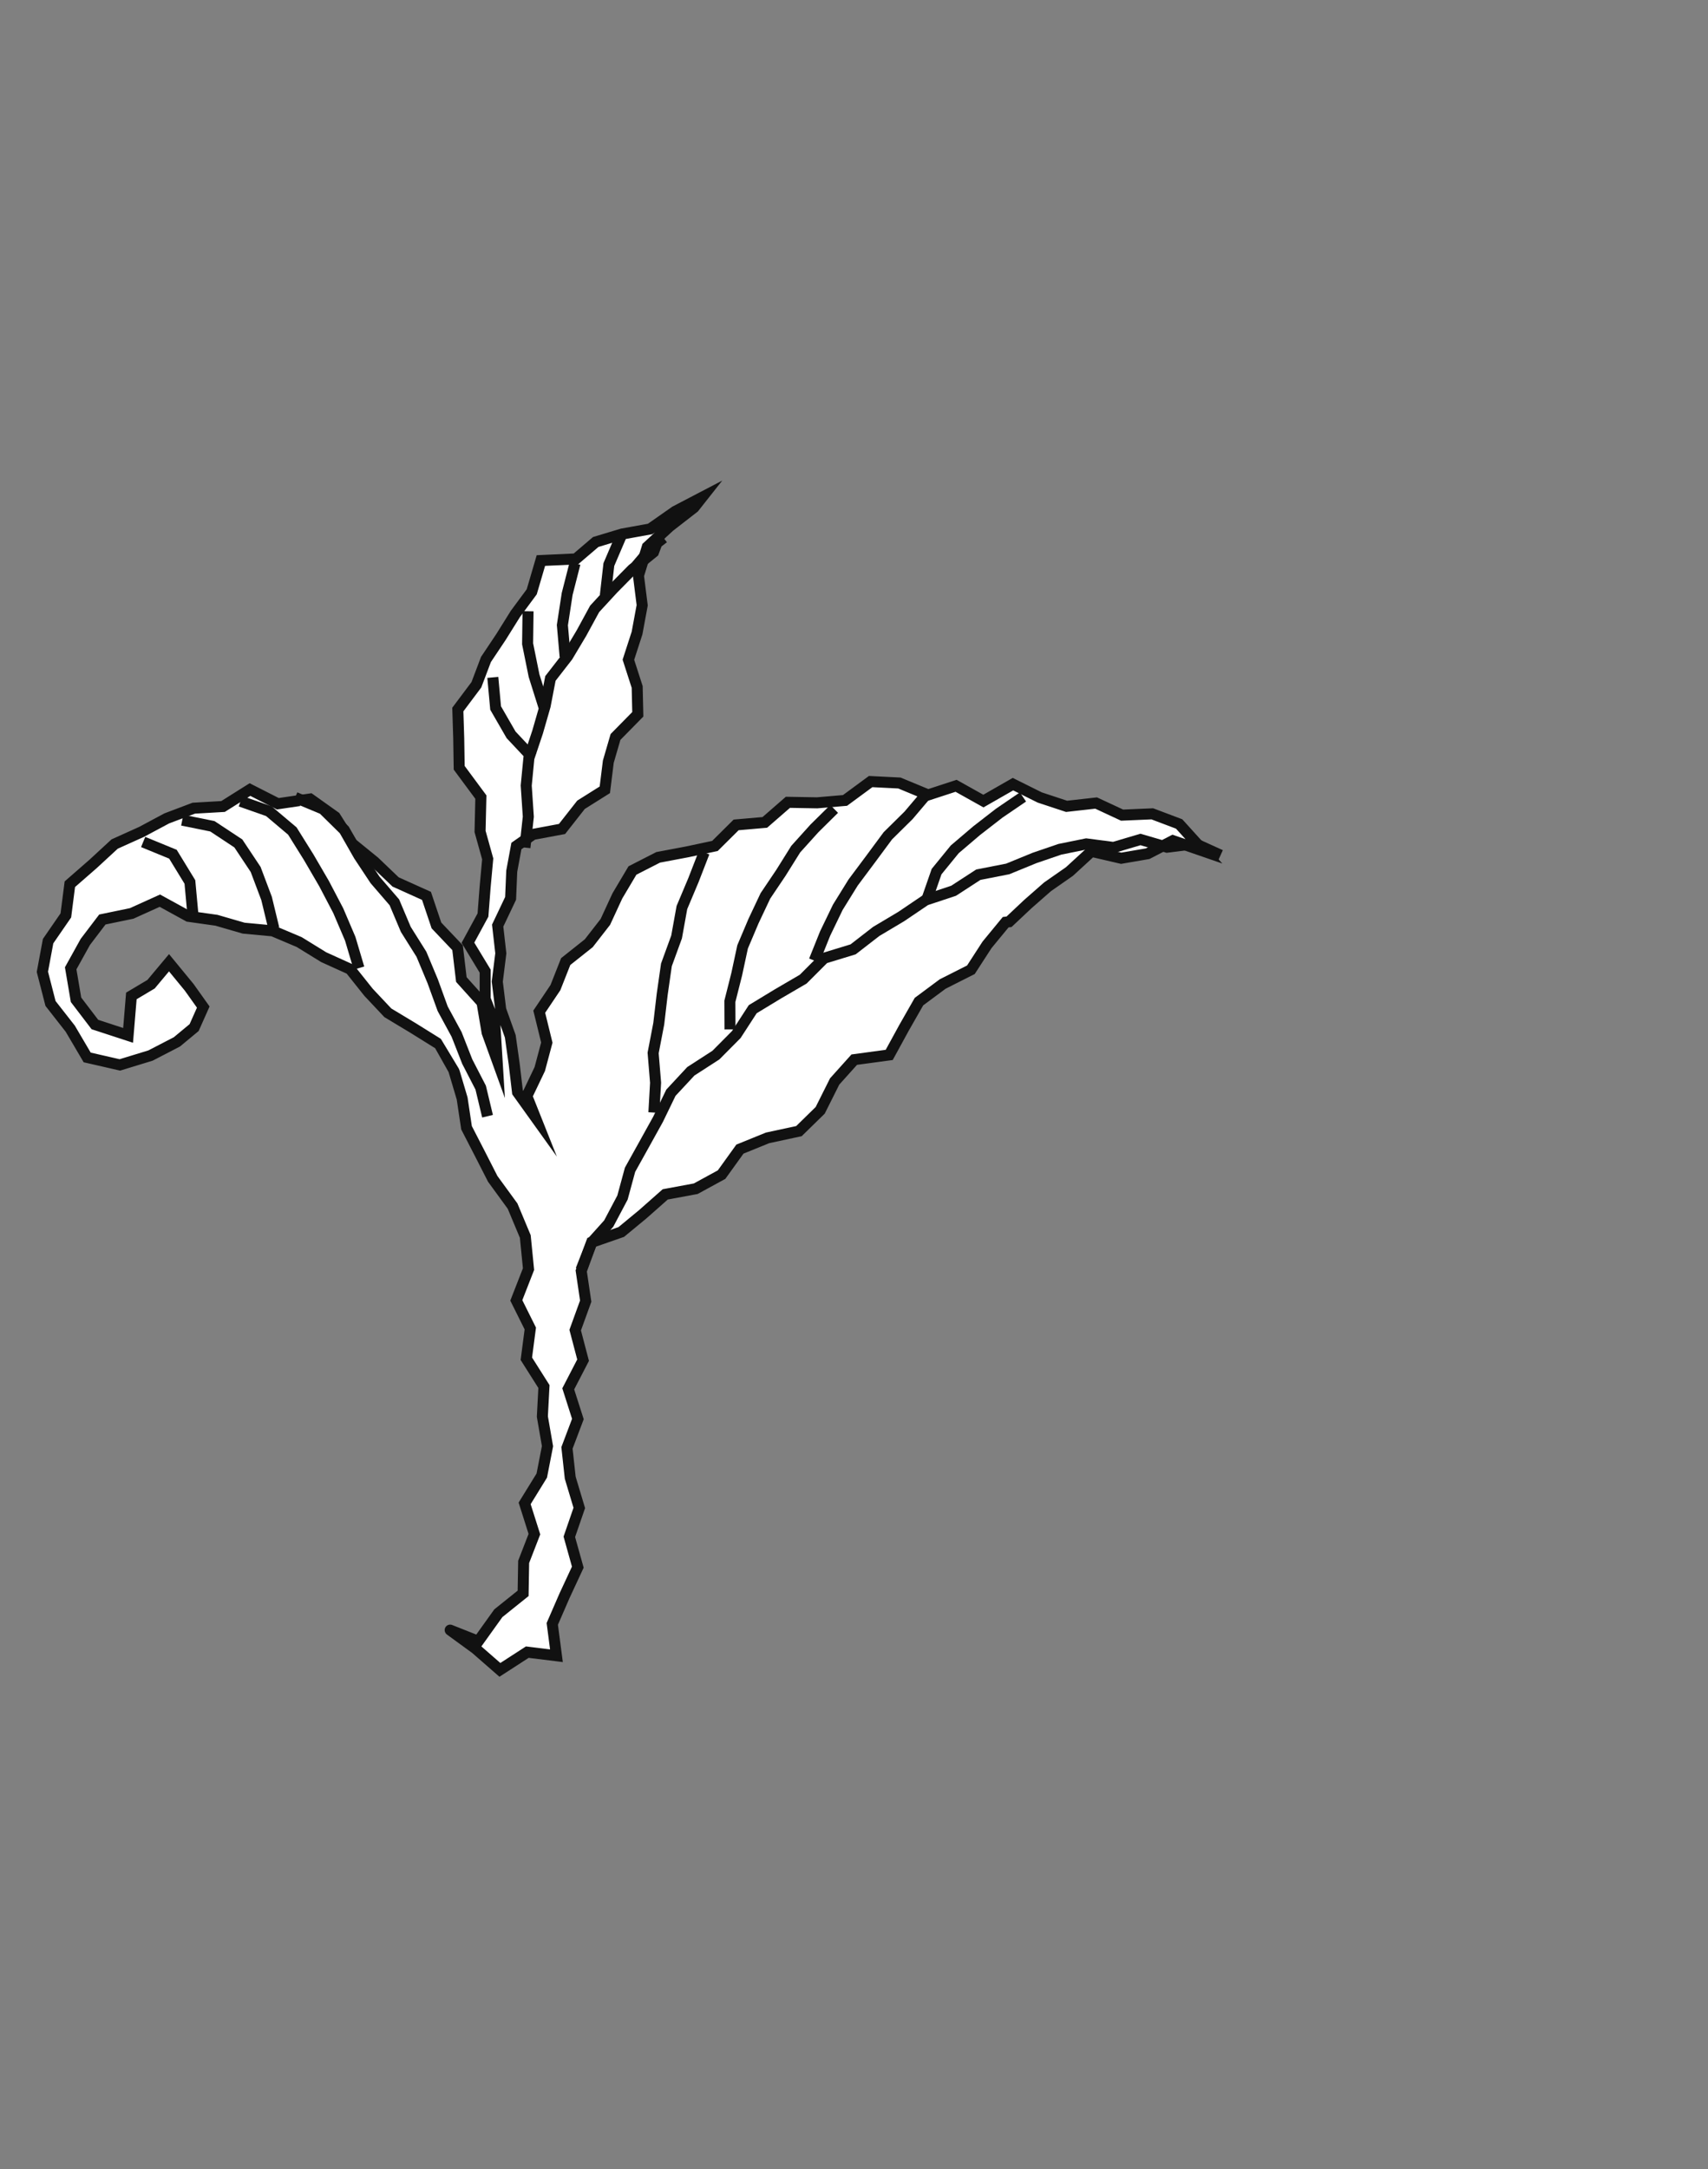 <svg width="546" height="693" viewBox="0 0 546 693" fill="none" xmlns="http://www.w3.org/2000/svg">
<rect x="0" y="0" width="546" height="693" fill="#808080" stroke="none"/>
<path d="M205.468 387.948L212.653 381.6L222.407 379.791L230.666 375.287L236.533 367.133L245.376 363.543L255.401 361.388L262.199 354.736L266.815 345.523L273.075 338.554L284.257 337.04L288.991 328.385L293.767 320.014L301.343 314.388L310.367 309.835L315.519 301.886L321.489 294.634L322.564 294.501L328.567 288.855L334.856 283.34L341.866 278.451L348.896 272.003L358.401 274.208L366.883 272.752L374.946 268.583L384.862 272.005L376.938 263.256L368.359 260.015L358.708 260.433L350.4 256.563L340.957 257.624L332.376 254.792L323.818 250.53L314.366 255.937L305.635 251.06L296.712 253.974L287.517 250.168L278.322 249.707L270.127 255.735L261.189 256.5L251.869 256.334L244.497 262.752L235.323 263.552L228.545 270.277L219.707 272.16L210.398 273.917L202.178 278.118L197.359 286.227L193.516 294.544L188.214 301.359L180.839 307.215L177.55 315.542L172.382 323.226L174.804 333.105L172.552 341.547L168.421 350.187L171.063 356.82L165.44 348.976L164.373 339.954L163.12 331.084L160.064 322.532L158.968 313.626L160.096 304.589L159.091 295.723L163.226 287.024L163.59 278.344L165.079 270.301L170.351 266.593L179.662 264.856L185.738 257.121L193.344 252.342L194.462 243.349L196.761 235.454L203.889 228.213L203.687 219.472L200.881 210.783L203.646 202.254L205.291 193.379L204.097 183.901L206.924 174.741L214.05 168.188L221.837 162.148L224.368 158.941L215.856 163.384L207.833 169.002L198.85 170.625L190.44 173.16L184.093 178.577L172.91 179.09L169.98 189.076L164.756 196.137L160.164 203.491L155.347 210.699L152.284 218.787L146.354 226.69L146.643 235.964L146.791 245.304L153.72 254.663L153.463 265.64L155.905 274.404L155.084 283.374L154.393 292.352L149.588 301.198L155.097 310.283L155.096 319.137L158.175 326.905L158.9 338.732L155.72 329.938L154.084 320.285L147.481 312.956L146.271 302.779L139.516 295.674L136.334 286.225L126.463 281.776L119.7 275.309L112.528 269.481L107.154 260.963L99.159 255.273L88.823 256.791L79.912 252.257L71.3 257.671L61.936 258.213L53.32 261.47L45.245 265.788L36.646 269.665L29.745 276.03L22.326 282.505L21.052 292.462L15.373 300.697L13.55 310.492L16.146 320.596L22.461 328.663L27.867 337.843L38.317 340.235L48.105 337.244L56.546 332.875L62.059 328.303L64.977 321.751L60.481 315.443L54.03 307.591L48.288 314.449L41.993 318.196L40.946 330.796L30.333 327.328L24.302 319.422L22.595 309.374L27.267 300.949L32.723 293.777L42.095 291.835L51.108 287.762L60.213 292.758L69.186 294.018L77.899 296.543L87.184 297.407L95.659 300.994L103.491 305.821L111.924 309.643L117.806 317.022L123.988 323.59L132.047 328.437L140.416 333.653L145.032 341.854L147.734 350.95L149.136 360.31L153.284 368.359L157.511 376.638L163.856 385.343L167.921 395.057L168.954 405.478L165.049 415.47L169.522 424.448L168.258 434.109L173.882 442.989L173.378 452.583L175.021 462.046L173.193 471.435L167.712 480.321L170.833 490.158L167.397 499.012L167.226 509.066L159.303 515.42L152.891 524.372L143.91 520.815L152.045 526.741L159.803 533.515L168.563 527.851L177.88 529L176.547 518.825L180.471 509.807L184.707 500.696L181.999 491.006L185.182 481.778L182.283 472.116L181.246 462.596L184.733 453.37L181.651 443.732L186.397 434.567L183.871 424.97L187.23 415.713L185.806 406.064L189.139 396.908L198.604 393.612L205.468 387.948Z" fill="white"/>
<path d="M205.468 387.948L206.641 389.273L206.619 389.292L206.596 389.311L205.468 387.948ZM212.653 381.6L211.48 380.274L211.841 379.955L212.316 379.867L212.653 381.6ZM222.407 379.791L223.261 381.34L223.018 381.473L222.744 381.524L222.407 379.791ZM230.666 375.287L232.099 376.325L231.868 376.646L231.521 376.835L230.666 375.287ZM236.533 367.133L235.101 366.095L235.393 365.688L235.858 365.5L236.533 367.133ZM245.376 363.543L244.701 361.91L244.842 361.853L244.99 361.821L245.376 363.543ZM255.401 361.388L256.638 362.653L256.279 363.005L255.786 363.111L255.401 361.388ZM262.199 354.736L263.775 355.538L263.644 355.798L263.436 356.002L262.199 354.736ZM266.815 345.523L265.239 344.721L265.344 344.512L265.5 344.338L266.815 345.523ZM273.075 338.554L271.76 337.37L272.187 336.894L272.823 336.808L273.075 338.554ZM284.257 337.04L285.803 337.897L285.382 338.668L284.509 338.786L284.257 337.04ZM288.991 328.385L287.444 327.528L287.451 327.515L287.459 327.501L288.991 328.385ZM293.767 320.014L292.235 319.129L292.416 318.813L292.709 318.595L293.767 320.014ZM301.343 314.388L300.285 312.97L300.405 312.881L300.538 312.814L301.343 314.388ZM310.367 309.835L311.848 310.803L311.592 311.198L311.172 311.409L310.367 309.835ZM315.519 301.886L314.038 300.918L314.092 300.835L314.155 300.758L315.519 301.886ZM321.489 294.634L320.125 293.506L320.566 292.971L321.256 292.885L321.489 294.634ZM322.564 294.501L323.777 295.789L323.363 296.179L322.797 296.249L322.564 294.501ZM328.567 288.855L327.354 287.566L327.376 287.545L327.399 287.525L328.567 288.855ZM334.856 283.34L333.688 282.01L333.761 281.947L333.84 281.892L334.856 283.34ZM341.866 278.451L343.063 279.755L342.977 279.833L342.882 279.899L341.866 278.451ZM348.896 272.003L347.699 270.699L348.377 270.078L349.279 270.287L348.896 272.003ZM358.401 274.208L358.715 275.945L358.365 276.005L358.019 275.924L358.401 274.208ZM366.883 272.752L367.704 274.319L367.464 274.443L367.197 274.489L366.883 272.752ZM374.946 268.583L374.126 267.017L374.793 266.672L375.506 266.919L374.946 268.583ZM384.862 272.005L386.162 270.829L390.749 275.894L384.302 273.669L384.862 272.005ZM376.938 263.256L377.547 261.608L377.949 261.76L378.238 262.08L376.938 263.256ZM368.359 260.015L368.266 258.255L368.628 258.239L368.968 258.367L368.359 260.015ZM358.708 260.433L358.801 262.193L358.37 262.212L357.977 262.029L358.708 260.433ZM350.4 256.563L350.187 254.812L350.68 254.757L351.131 254.967L350.4 256.563ZM340.957 257.624L341.17 259.375L340.788 259.418L340.42 259.296L340.957 257.624ZM332.376 254.792L331.839 256.464L331.717 256.424L331.603 256.367L332.376 254.792ZM323.818 250.53L322.933 248.999L323.746 248.534L324.591 248.955L323.818 250.53ZM314.366 255.937L315.252 257.469L314.391 257.961L313.519 257.474L314.366 255.937ZM305.635 251.06L305.074 249.384L305.806 249.145L306.483 249.523L305.635 251.06ZM296.712 253.974L297.273 255.649L296.656 255.851L296.052 255.601L296.712 253.974ZM287.517 250.168L287.589 248.408L287.894 248.424L288.178 248.541L287.517 250.168ZM278.322 249.707L277.27 248.285L277.77 247.917L278.393 247.948L278.322 249.707ZM270.127 255.735L271.179 257.158L270.784 257.449L270.294 257.49L270.127 255.735ZM261.189 256.5L261.355 258.255L261.265 258.263L261.174 258.261L261.189 256.5ZM251.869 256.334L250.706 255L251.211 254.561L251.884 254.573L251.869 256.334ZM244.497 262.752L245.66 264.085L245.233 264.457L244.666 264.507L244.497 262.752ZM235.323 263.552L234.077 262.295L234.524 261.852L235.154 261.797L235.323 263.552ZM228.545 270.277L229.791 271.534L229.428 271.894L228.927 272.001L228.545 270.277ZM219.707 272.16L220.089 273.883L220.069 273.887L220.049 273.891L219.707 272.16ZM210.398 273.917L209.585 272.347L209.808 272.233L210.055 272.186L210.398 273.917ZM202.178 278.118L200.662 277.207L200.918 276.776L201.365 276.548L202.178 278.118ZM197.359 286.227L195.76 285.475L195.797 285.394L195.843 285.316L197.359 286.227ZM193.516 294.544L195.116 295.295L195.033 295.477L194.91 295.634L193.516 294.544ZM188.214 301.359L189.607 302.449L189.48 302.613L189.317 302.743L188.214 301.359ZM180.839 307.215L179.2 306.554L179.371 306.12L179.736 305.831L180.839 307.215ZM177.55 315.542L179.189 316.202L179.12 316.378L179.014 316.535L177.55 315.542ZM172.382 323.226L170.672 323.63L170.486 322.875L170.918 322.233L172.382 323.226ZM174.804 333.105L176.514 332.701L176.622 333.14L176.506 333.575L174.804 333.105ZM172.552 341.547L174.253 342.016L174.212 342.173L174.142 342.319L172.552 341.547ZM168.421 350.187L166.786 350.826L166.5 350.108L166.831 349.415L168.421 350.187ZM171.063 356.82L172.698 356.181L178.011 369.52L169.635 357.837L171.063 356.82ZM165.44 348.976L164.012 349.994L163.744 349.621L163.691 349.167L165.44 348.976ZM164.373 339.954L166.117 339.724L166.119 339.743L166.122 339.763L164.373 339.954ZM163.12 331.084L164.778 330.505L164.839 330.676L164.864 330.854L163.12 331.084ZM160.064 322.532L158.407 323.111L158.34 322.926L158.316 322.731L160.064 322.532ZM158.968 313.626L157.22 313.824L157.193 313.607L157.22 313.391L158.968 313.626ZM160.096 304.589L161.846 304.407L161.87 304.616L161.844 304.824L160.096 304.589ZM159.091 295.723L157.342 295.905L157.285 295.406L157.5 294.954L159.091 295.723ZM163.226 287.024L164.985 287.115L164.97 287.472L164.817 287.793L163.226 287.024ZM163.59 278.344L161.831 278.253L161.836 278.129L161.859 278.007L163.59 278.344ZM165.079 270.301L163.347 269.965L163.477 269.265L164.057 268.857L165.079 270.301ZM170.351 266.593L169.329 265.148L169.638 264.93L170.012 264.861L170.351 266.593ZM179.662 264.856L181.051 265.952L180.646 266.467L180.001 266.588L179.662 264.856ZM185.738 257.121L184.35 256.024L184.536 255.787L184.792 255.626L185.738 257.121ZM193.345 252.342L195.092 252.576L194.99 253.397L194.291 253.836L193.345 252.342ZM194.462 243.349L192.715 243.115L192.732 242.976L192.771 242.841L194.462 243.349ZM196.761 235.454L195.07 234.947L195.193 234.525L195.501 234.212L196.761 235.454ZM203.889 228.213L205.649 228.189L205.666 228.93L205.149 229.455L203.889 228.213ZM203.687 219.472L205.362 218.945L205.442 219.19L205.448 219.448L203.687 219.472ZM200.881 210.783L199.206 211.31L199.03 210.766L199.205 210.225L200.881 210.783ZM203.646 202.254L205.377 202.591L205.357 202.703L205.322 202.812L203.646 202.254ZM205.291 193.379L207.038 193.175L207.072 193.447L207.023 193.716L205.291 193.379ZM204.097 183.901L202.35 184.105L202.303 183.728L202.414 183.367L204.097 183.901ZM206.924 174.741L205.241 174.207L205.38 173.757L205.726 173.439L206.924 174.741ZM214.05 168.188L212.852 166.886L212.905 166.837L212.963 166.792L214.05 168.188ZM221.837 162.148L223.223 163.248L223.091 163.415L222.924 163.544L221.837 162.148ZM224.368 158.941L223.541 157.378L230.879 153.548L225.754 160.041L224.368 158.941ZM215.856 163.384L214.837 161.938L214.93 161.873L215.03 161.821L215.856 163.384ZM207.833 169.002L208.852 170.449L208.539 170.668L208.162 170.736L207.833 169.002ZM198.85 170.625L198.327 168.938L198.423 168.909L198.521 168.891L198.85 170.625ZM190.44 173.16L189.29 171.815L189.568 171.578L189.918 171.472L190.44 173.16ZM184.093 178.577L185.244 179.921L184.789 180.309L184.191 180.336L184.093 178.577ZM172.91 179.09L171.219 178.579L171.569 177.387L172.812 177.33L172.91 179.09ZM169.98 189.076L171.67 189.587L171.583 189.884L171.399 190.133L169.98 189.076ZM164.756 196.137L163.26 195.193L163.296 195.135L163.337 195.08L164.756 196.137ZM160.164 203.491L161.66 204.435L161.646 204.458L161.631 204.48L160.164 203.491ZM155.347 210.699L153.699 210.061L153.77 209.875L153.88 209.71L155.347 210.699ZM152.284 218.787L153.931 219.424L153.844 219.655L153.696 219.853L152.284 218.787ZM146.354 226.69L144.593 226.728L144.574 226.113L144.942 225.624L146.354 226.69ZM146.643 235.964L148.403 235.926L148.403 235.94L148.404 235.953L146.643 235.964ZM146.791 245.304L145.379 246.344L145.039 245.884L145.03 245.315L146.791 245.304ZM153.72 254.663L155.131 253.623L155.495 254.114L155.48 254.721L153.72 254.663ZM153.463 265.64L151.767 266.098L151.696 265.844L151.702 265.582L153.463 265.64ZM155.905 274.404L157.601 273.946L157.688 274.259L157.659 274.581L155.905 274.404ZM155.084 283.374L153.328 283.222L153.329 283.209L153.33 283.197L155.084 283.374ZM154.393 292.352L156.149 292.503L156.12 292.876L155.942 293.204L154.393 292.352ZM149.588 301.198L148.084 302.101L147.557 301.231L148.039 300.345L149.588 301.198ZM155.097 310.283L156.601 309.38L156.858 309.805L156.858 310.3L155.097 310.283ZM155.096 319.137L153.459 319.773L153.334 319.458L153.335 319.12L155.096 319.137ZM158.175 326.905L159.811 326.269L159.915 326.532L159.932 326.813L158.175 326.905ZM158.9 338.732L160.658 338.641L161.405 350.821L157.245 339.317L158.9 338.732ZM155.72 329.938L154.064 330.523L154.01 330.373L153.984 330.216L155.72 329.938ZM154.084 320.285L155.387 319.113L155.734 319.497L155.82 320.007L154.084 320.285ZM147.481 312.956L146.177 314.128L145.798 313.707L145.732 313.147L147.481 312.956ZM146.271 302.779L147.541 301.571L147.95 302.001L148.019 302.587L146.271 302.779ZM139.516 295.674L138.246 296.882L137.974 296.596L137.848 296.223L139.516 295.674ZM136.334 286.225L137.045 284.62L137.754 284.94L138.002 285.677L136.334 286.225ZM126.463 281.776L125.752 283.381L125.474 283.255L125.252 283.044L126.463 281.776ZM119.7 275.309L120.802 273.946L120.858 273.992L120.911 274.041L119.7 275.309ZM112.528 269.481L111.425 270.844L111.197 270.659L111.041 270.411L112.528 269.481ZM107.154 260.963L108.165 259.53L108.452 259.735L108.64 260.033L107.154 260.963ZM99.159 255.273L98.887 253.53L99.589 253.427L100.171 253.841L99.159 255.273ZM88.823 256.791L89.095 258.534L88.54 258.616L88.037 258.36L88.823 256.791ZM79.912 252.257L78.964 250.763L79.805 250.234L80.698 250.689L79.912 252.257ZM71.3 257.671L72.248 259.165L71.868 259.404L71.419 259.43L71.3 257.671ZM61.936 258.213L61.3 256.564L61.55 256.47L61.817 256.454L61.936 258.213ZM53.32 261.47L52.478 259.914L52.578 259.861L52.684 259.821L53.32 261.47ZM45.245 265.788L46.086 267.343L46.034 267.371L45.981 267.395L45.245 265.788ZM36.646 269.665L35.446 268.365L35.653 268.174L35.91 268.058L36.646 269.665ZM29.745 276.03L30.945 277.33L30.927 277.346L30.909 277.362L29.745 276.03ZM22.326 282.505L20.579 282.265L20.663 281.607L21.161 281.172L22.326 282.505ZM21.052 292.462L22.799 292.702L22.745 293.124L22.505 293.472L21.052 292.462ZM15.373 300.697L13.642 300.358L13.71 299.992L13.92 299.687L15.373 300.697ZM13.55 310.492L11.844 310.915L11.747 310.537L11.818 310.154L13.55 310.492ZM16.146 320.596L14.763 321.674L14.533 321.38L14.44 321.019L16.146 320.596ZM22.461 328.664L23.843 327.586L23.916 327.678L23.976 327.78L22.461 328.664ZM27.867 337.843L27.49 339.56L26.742 339.389L26.352 338.727L27.867 337.843ZM38.317 340.235L38.846 341.92L38.398 342.057L37.94 341.952L38.317 340.235ZM48.105 337.244L48.926 338.81L48.785 338.883L48.634 338.929L48.105 337.244ZM56.546 332.875L57.678 334.236L57.534 334.355L57.367 334.442L56.546 332.875ZM62.059 328.303L63.669 329.033L63.504 329.404L63.191 329.664L62.059 328.303ZM64.977 321.751L66.408 320.738L66.996 321.563L66.587 322.481L64.977 321.751ZM60.481 315.443L61.837 314.332L61.876 314.379L61.912 314.429L60.481 315.443ZM54.03 307.591L52.676 306.452L54.033 304.832L55.387 306.48L54.03 307.591ZM48.288 314.449L49.642 315.588L49.453 315.814L49.199 315.965L48.288 314.449ZM41.993 318.196L40.238 318.033L40.313 317.138L41.082 316.68L41.993 318.196ZM40.946 330.796L42.701 330.958L42.518 333.157L40.413 332.47L40.946 330.796ZM30.333 327.328L29.801 329.002L29.274 328.83L28.937 328.388L30.333 327.328ZM24.302 319.422L22.906 320.483L22.64 320.133L22.566 319.701L24.302 319.422ZM22.595 309.374L20.859 309.653L20.755 309.045L21.053 308.508L22.595 309.374ZM27.267 300.949L25.725 300.083L25.786 299.974L25.862 299.874L27.267 300.949ZM32.723 293.777L31.317 292.702L31.711 292.184L32.35 292.052L32.723 293.777ZM42.095 291.835L42.833 293.442L42.657 293.521L42.468 293.56L42.095 291.835ZM51.108 287.762L50.37 286.155L51.169 285.794L51.944 286.219L51.108 287.762ZM60.213 292.758L59.984 294.502L59.663 294.457L59.377 294.3L60.213 292.758ZM69.186 294.018L69.415 292.274L69.54 292.291L69.661 292.327L69.186 294.018ZM77.899 296.543L77.753 298.297L77.586 298.282L77.424 298.235L77.899 296.543ZM87.184 297.407L87.331 295.653L87.604 295.679L87.857 295.786L87.184 297.407ZM95.659 300.994L96.332 299.372L96.457 299.425L96.572 299.496L95.659 300.994ZM103.491 305.821L102.777 307.424L102.674 307.378L102.578 307.318L103.491 305.821ZM111.924 309.643L112.638 308.039L113.029 308.217L113.297 308.553L111.924 309.643ZM117.806 317.022L116.529 318.223L116.479 318.17L116.433 318.112L117.806 317.022ZM123.988 323.59L123.091 325.097L122.88 324.97L122.711 324.791L123.988 323.59ZM132.047 328.437L132.944 326.93L132.956 326.937L132.968 326.945L132.047 328.437ZM140.416 333.653L141.337 332.16L141.724 332.401L141.948 332.799L140.416 333.653ZM145.032 341.854L146.565 341.001L146.663 341.175L146.72 341.367L145.032 341.854ZM147.734 350.95L149.421 350.463L149.457 350.582L149.475 350.705L147.734 350.95ZM149.136 360.31L147.572 361.106L147.437 360.845L147.394 360.555L149.136 360.31ZM153.284 368.359L154.848 367.563L154.851 367.569L153.284 368.359ZM157.511 376.638L156.092 377.667L156.009 377.553L155.945 377.427L157.511 376.638ZM163.856 385.343L165.276 384.314L165.399 384.483L165.48 384.676L163.856 385.343ZM167.921 395.057L169.545 394.389L169.648 394.635L169.674 394.899L167.921 395.057ZM168.954 405.478L170.707 405.321L170.749 405.742L170.595 406.133L168.954 405.478ZM165.049 415.47L163.474 416.244L163.124 415.541L163.408 414.815L165.049 415.47ZM169.522 424.448L171.097 423.675L171.338 424.159L171.268 424.694L169.522 424.448ZM168.258 434.109L166.773 435.042L166.428 434.499L166.511 433.864L168.258 434.109ZM173.882 442.989L175.367 442.056L175.671 442.535L175.641 443.098L173.882 442.989ZM173.378 452.583L171.643 452.869L171.609 452.673L171.619 452.474L173.378 452.583ZM175.021 462.046L176.756 461.76L176.812 462.081L176.75 462.399L175.021 462.046ZM173.193 471.435L174.922 471.787L174.861 472.1L174.694 472.37L173.193 471.435ZM167.712 480.321L166.034 480.84L165.79 480.069L166.211 479.386L167.712 480.321ZM170.833 490.158L172.511 489.64L172.699 490.233L172.475 490.809L170.833 490.158ZM167.397 499.012L165.636 498.966L165.641 498.652L165.754 498.361L167.397 499.012ZM167.226 509.066L168.987 509.113L168.973 509.934L168.336 510.445L167.226 509.066ZM159.303 515.42L157.868 514.385L158.007 514.191L158.193 514.042L159.303 515.42ZM152.891 524.372L154.326 525.407L153.533 526.515L152.256 526.009L152.891 524.372ZM143.91 520.815L142.882 522.235C142.163 521.711 141.94 520.737 142.361 519.962C142.783 519.186 143.718 518.85 144.545 519.178L143.91 520.815ZM152.045 526.741L153.073 525.321L153.136 525.367L153.196 525.419L152.045 526.741ZM159.803 533.515L160.769 534.997L159.658 535.716L158.652 534.838L159.803 533.515ZM168.563 527.851L167.597 526.369L168.129 526.024L168.762 526.102L168.563 527.851ZM177.88 529L179.626 528.787L179.919 531.024L177.68 530.748L177.88 529ZM176.547 518.825L174.801 519.038L174.738 518.554L174.931 518.109L176.547 518.825ZM180.471 509.807L178.855 509.091L178.863 509.071L178.873 509.051L180.471 509.807ZM184.707 500.696L186.403 500.237L186.578 500.864L186.305 501.452L184.707 500.696ZM181.999 491.006L180.303 491.466L180.155 490.935L180.333 490.417L181.999 491.006ZM185.181 481.778L186.868 481.286L187.031 481.831L186.847 482.366L185.181 481.778ZM182.283 472.116L180.597 472.608L180.55 472.452L180.533 472.291L182.283 472.116ZM181.246 462.596L179.496 462.771L179.45 462.352L179.598 461.96L181.246 462.596ZM184.733 453.37L186.41 452.847L186.598 453.434L186.381 454.006L184.733 453.37ZM181.651 443.732L179.974 444.254L179.751 443.556L180.085 442.91L181.651 443.732ZM186.397 434.567L188.099 434.134L188.272 434.79L187.962 435.389L186.397 434.567ZM183.871 424.97L182.168 425.403L182.028 424.87L182.215 424.355L183.871 424.97ZM187.23 415.713L188.972 415.472L189.037 415.912L188.886 416.328L187.23 415.713ZM185.806 406.064L184.064 406.305L183.999 405.865L184.151 405.448L185.806 406.064ZM189.139 396.908L187.484 396.291L187.766 395.515L188.546 395.244L189.139 396.908ZM198.604 393.612L199.732 394.975L199.492 395.174L199.197 395.276L198.604 393.612ZM205.468 387.948L204.295 386.622L211.48 380.274L212.653 381.6L213.826 382.925L206.641 389.273L205.468 387.948ZM212.653 381.6L212.316 379.867L222.07 378.059L222.407 379.791L222.744 381.524L212.99 383.332L212.653 381.6ZM222.407 379.791L221.553 378.243L229.812 373.738L230.666 375.287L231.521 376.835L223.261 381.34L222.407 379.791ZM230.666 375.287L229.234 374.249L235.101 366.095L236.533 367.133L237.966 368.171L232.099 376.325L230.666 375.287ZM236.533 367.133L235.858 365.5L244.701 361.91L245.376 363.543L246.052 365.177L237.209 368.766L236.533 367.133ZM245.376 363.543L244.99 361.821L255.015 359.666L255.401 361.388L255.786 363.111L245.762 365.266L245.376 363.543ZM255.401 361.388L254.163 360.123L260.961 353.471L262.199 354.736L263.436 356.002L256.638 362.653L255.401 361.388ZM262.199 354.736L260.623 353.935L265.239 344.721L266.815 345.523L268.391 346.324L263.775 355.538L262.199 354.736ZM266.815 345.523L265.5 344.338L271.76 337.37L273.075 338.554L274.39 339.739L268.13 346.707L266.815 345.523ZM273.075 338.554L272.823 336.808L284.004 335.294L284.257 337.04L284.509 338.786L273.328 340.3L273.075 338.554ZM284.257 337.04L282.71 336.183L287.444 327.528L288.991 328.385L290.537 329.242L285.803 337.897L284.257 337.04ZM288.991 328.385L287.459 327.501L292.235 319.129L293.767 320.014L295.298 320.898L290.522 329.269L288.991 328.385ZM293.767 320.014L292.709 318.595L300.285 312.97L301.343 314.388L302.402 315.806L294.825 321.432L293.767 320.014ZM301.343 314.388L300.538 312.814L309.562 308.261L310.367 309.835L311.172 311.409L302.148 315.963L301.343 314.388ZM310.367 309.835L308.887 308.867L314.038 300.918L315.519 301.886L316.999 302.854L311.848 310.803L310.367 309.835ZM315.519 301.886L314.155 300.758L320.125 293.506L321.489 294.634L322.853 295.761L316.882 303.013L315.519 301.886ZM321.489 294.634L321.256 292.885L322.331 292.752L322.564 294.501L322.797 296.249L321.722 296.382L321.489 294.634ZM322.564 294.501L321.351 293.212L327.354 287.566L328.567 288.855L329.779 290.144L323.777 295.789L322.564 294.501ZM328.567 288.855L327.399 287.525L333.688 282.01L334.856 283.34L336.024 284.67L329.735 290.184L328.567 288.855ZM334.856 283.34L333.84 281.892L340.85 277.003L341.866 278.451L342.882 279.899L335.873 284.788L334.856 283.34ZM341.866 278.451L340.669 277.148L347.699 270.699L348.896 272.003L350.093 273.307L343.063 279.755L341.866 278.451ZM348.896 272.003L349.279 270.287L358.783 272.492L358.401 274.208L358.019 275.924L348.514 273.719L348.896 272.003ZM358.401 274.208L358.087 272.472L366.569 271.016L366.883 272.752L367.197 274.489L358.715 275.945L358.401 274.208ZM366.883 272.752L366.063 271.186L374.126 267.017L374.946 268.583L375.767 270.15L367.704 274.319L366.883 272.752ZM374.946 268.583L375.506 266.919L385.422 270.34L384.862 272.005L384.302 273.669L374.386 270.248L374.946 268.583ZM384.862 272.005L383.562 273.181L375.638 264.431L376.938 263.256L378.238 262.08L386.162 270.829L384.862 272.005ZM376.938 263.256L376.33 264.903L367.751 261.662L368.359 260.015L368.968 258.367L377.547 261.608L376.938 263.256ZM368.359 260.015L368.452 261.775L358.801 262.193L358.708 260.433L358.615 258.673L368.266 258.255L368.359 260.015ZM358.708 260.433L357.977 262.029L349.67 258.159L350.4 256.563L351.131 254.967L359.439 258.837L358.708 260.433ZM350.4 256.563L350.613 258.314L341.17 259.375L340.957 257.624L340.744 255.873L350.187 254.812L350.4 256.563ZM340.957 257.624L340.42 259.296L331.839 256.464L332.376 254.792L332.913 253.119L341.495 255.951L340.957 257.624ZM332.376 254.792L331.603 256.367L323.045 252.106L323.818 250.53L324.591 248.955L333.149 253.216L332.376 254.792ZM323.818 250.53L324.703 252.061L315.252 257.469L314.366 255.937L313.481 254.406L322.933 248.999L323.818 250.53ZM314.366 255.937L313.519 257.474L304.788 252.596L305.635 251.06L306.483 249.523L315.214 254.401L314.366 255.937ZM305.635 251.06L306.196 252.735L297.273 255.649L296.712 253.974L296.151 252.299L305.074 249.384L305.635 251.06ZM296.712 253.974L296.052 255.601L286.857 251.795L287.517 250.168L288.178 248.541L297.372 252.347L296.712 253.974ZM287.517 250.168L287.446 251.927L278.251 251.467L278.322 249.707L278.393 247.948L287.589 248.408L287.517 250.168ZM278.322 249.707L279.374 251.13L271.179 257.158L270.127 255.735L269.075 254.312L277.27 248.285L278.322 249.707ZM270.127 255.735L270.294 257.49L261.355 258.255L261.189 256.5L261.022 254.745L269.96 253.98L270.127 255.735ZM261.189 256.5L261.174 258.261L251.855 258.095L251.869 256.334L251.884 254.573L261.203 254.739L261.189 256.5ZM251.869 256.334L253.032 257.668L245.66 264.085L244.497 262.752L243.334 261.418L250.706 255L251.869 256.334ZM244.497 262.752L244.666 264.507L235.493 265.307L235.323 263.552L235.154 261.797L244.327 260.997L244.497 262.752ZM235.323 263.552L236.569 264.808L229.791 271.534L228.545 270.277L227.299 269.021L234.077 262.295L235.323 263.552ZM228.545 270.277L228.927 272.001L220.089 273.883L219.707 272.16L219.324 270.437L228.162 268.554L228.545 270.277ZM219.707 272.16L220.049 273.891L210.74 275.648L210.398 273.917L210.055 272.186L219.364 270.429L219.707 272.16ZM210.398 273.917L211.211 275.488L202.991 279.688L202.178 278.118L201.365 276.548L209.585 272.347L210.398 273.917ZM202.178 278.118L203.694 279.029L198.875 287.138L197.359 286.227L195.843 285.316L200.662 277.207L202.178 278.118ZM197.359 286.227L198.959 286.979L195.116 295.295L193.516 294.544L191.917 293.792L195.76 285.475L197.359 286.227ZM193.516 294.544L194.91 295.634L189.607 302.449L188.214 301.359L186.82 300.269L192.123 293.453L193.516 294.544ZM188.214 301.359L189.317 302.743L181.942 308.599L180.839 307.215L179.736 305.831L187.111 299.975L188.214 301.359ZM180.839 307.215L182.477 307.876L179.189 316.202L177.55 315.542L175.912 314.881L179.2 306.554L180.839 307.215ZM177.55 315.542L179.014 316.535L173.846 324.219L172.382 323.226L170.918 322.233L176.086 314.549L177.55 315.542ZM172.382 323.226L174.092 322.822L176.514 332.701L174.804 333.105L173.094 333.51L170.672 323.63L172.382 323.226ZM174.804 333.105L176.506 333.575L174.253 342.016L172.552 341.547L170.85 341.078L173.103 332.636L174.804 333.105ZM172.552 341.547L174.142 342.319L170.011 350.96L168.421 350.187L166.831 349.415L170.962 340.775L172.552 341.547ZM168.421 350.187L170.056 349.549L172.698 356.181L171.063 356.82L169.427 357.458L166.786 350.826L168.421 350.187ZM171.063 356.82L169.635 357.837L164.012 349.994L165.44 348.976L166.867 347.959L172.49 355.802L171.063 356.82ZM165.44 348.976L163.691 349.167L162.624 340.144L164.373 339.954L166.122 339.763L167.188 348.786L165.44 348.976ZM164.373 339.954L162.629 340.184L161.376 331.314L163.12 331.084L164.864 330.854L166.117 339.724L164.373 339.954ZM163.12 331.084L161.462 331.663L158.407 323.111L160.064 322.532L161.722 321.953L164.778 330.505L163.12 331.084ZM160.064 322.532L158.316 322.731L157.22 313.824L158.968 313.626L160.716 313.427L161.812 322.333L160.064 322.532ZM158.968 313.626L157.22 313.391L158.349 304.354L160.096 304.589L161.844 304.824L160.715 313.86L158.968 313.626ZM160.096 304.589L158.347 304.771L157.342 295.905L159.091 295.723L160.841 295.541L161.846 304.407L160.096 304.589ZM159.091 295.723L157.5 294.954L161.634 286.255L163.226 287.024L164.817 287.793L160.683 296.492L159.091 295.723ZM163.226 287.024L161.466 286.933L161.831 278.253L163.59 278.344L165.35 278.435L164.985 287.115L163.226 287.024ZM163.59 278.344L161.859 278.007L163.347 269.965L165.079 270.301L166.811 270.638L165.322 278.681L163.59 278.344ZM165.079 270.301L164.057 268.857L169.329 265.148L170.351 266.593L171.373 268.037L166.101 271.746L165.079 270.301ZM170.351 266.593L170.012 264.861L179.323 263.124L179.662 264.856L180.001 266.588L170.69 268.325L170.351 266.593ZM179.662 264.856L178.273 263.759L184.35 256.024L185.738 257.121L187.127 258.217L181.051 265.952L179.662 264.856ZM185.738 257.121L184.792 255.626L192.398 250.848L193.345 252.342L194.291 253.836L186.685 258.615L185.738 257.121ZM193.345 252.342L191.597 252.108L192.715 243.115L194.462 243.349L196.21 243.582L195.092 252.576L193.345 252.342ZM194.462 243.349L192.771 242.841L195.07 234.947L196.761 235.454L198.452 235.962L196.153 243.856L194.462 243.349ZM196.761 235.454L195.501 234.212L202.628 226.971L203.889 228.213L205.149 229.455L198.022 236.696L196.761 235.454ZM203.889 228.213L202.128 228.237L201.927 219.496L203.687 219.472L205.448 219.448L205.649 228.189L203.889 228.213ZM203.687 219.472L202.012 219.999L199.206 211.31L200.881 210.783L202.556 210.256L205.362 218.945L203.687 219.472ZM200.881 210.783L199.205 210.225L201.97 201.696L203.646 202.254L205.322 202.812L202.557 211.341L200.881 210.783ZM203.646 202.254L201.914 201.917L203.559 193.042L205.291 193.379L207.023 193.716L205.377 202.591L203.646 202.254ZM205.291 193.379L203.544 193.583L202.35 184.105L204.097 183.901L205.844 183.697L207.038 193.175L205.291 193.379ZM204.097 183.901L202.414 183.367L205.241 174.207L206.924 174.741L208.607 175.275L205.78 184.435L204.097 183.901ZM206.924 174.741L205.726 173.439L212.852 166.886L214.05 168.188L215.249 169.49L208.123 176.043L206.924 174.741ZM214.05 168.188L212.963 166.792L220.749 160.752L221.837 162.148L222.924 163.544L215.138 169.584L214.05 168.188ZM221.837 162.148L220.45 161.049L222.982 157.842L224.368 158.941L225.754 160.041L223.223 163.248L221.837 162.148ZM224.368 158.941L225.194 160.505L216.683 164.948L215.856 163.384L215.03 161.821L223.541 157.378L224.368 158.941ZM215.856 163.384L216.875 164.831L208.852 170.449L207.833 169.002L206.814 167.556L214.837 161.938L215.856 163.384ZM207.833 169.002L208.162 170.736L199.179 172.358L198.85 170.625L198.521 168.891L207.504 167.268L207.833 169.002ZM198.85 170.625L199.373 172.312L190.963 174.847L190.44 173.16L189.918 171.472L198.327 168.938L198.85 170.625ZM190.44 173.16L191.591 174.504L185.244 179.921L184.093 178.577L182.943 177.232L189.29 171.815L190.44 173.16ZM184.093 178.577L184.191 180.336L173.007 180.85L172.91 179.09L172.812 177.33L183.996 176.817L184.093 178.577ZM172.91 179.09L174.6 179.601L171.67 189.587L169.98 189.076L168.29 188.565L171.219 178.579L172.91 179.09ZM169.98 189.076L171.399 190.133L166.175 197.193L164.756 196.137L163.337 195.08L168.561 188.019L169.98 189.076ZM164.756 196.137L166.252 197.08L161.66 204.435L160.164 203.491L158.668 202.548L163.26 195.193L164.756 196.137ZM160.164 203.491L161.631 204.48L156.814 211.687L155.347 210.699L153.88 209.71L158.697 202.503L160.164 203.491ZM155.347 210.699L156.995 211.336L153.931 219.424L152.284 218.787L150.636 218.149L153.699 210.061L155.347 210.699ZM152.284 218.787L153.696 219.853L147.766 227.756L146.354 226.69L144.942 225.624L150.872 217.72L152.284 218.787ZM146.354 226.69L148.114 226.652L148.403 235.926L146.643 235.964L144.883 236.002L144.593 226.728L146.354 226.69ZM146.643 235.964L148.404 235.953L148.551 245.293L146.791 245.304L145.03 245.315L144.882 235.975L146.643 235.964ZM146.791 245.304L148.202 244.264L155.131 253.623L153.72 254.663L152.308 255.703L145.379 246.344L146.791 245.304ZM153.72 254.663L155.48 254.721L155.223 265.698L153.463 265.64L151.702 265.582L151.959 254.605L153.72 254.663ZM153.463 265.64L155.159 265.182L157.601 273.946L155.905 274.404L154.209 274.862L151.767 266.098L153.463 265.64ZM155.905 274.404L157.659 274.581L156.838 283.551L155.084 283.374L153.33 283.197L154.151 274.227L155.905 274.404ZM155.084 283.374L156.84 283.526L156.149 292.503L154.393 292.352L152.637 292.2L153.328 283.222L155.084 283.374ZM154.393 292.352L155.942 293.204L151.137 302.05L149.588 301.198L148.039 300.345L152.844 291.499L154.393 292.352ZM149.588 301.198L151.091 300.295L156.601 309.38L155.097 310.283L153.594 311.186L148.084 302.101L149.588 301.198ZM155.097 310.283L156.858 310.3L156.857 319.154L155.096 319.137L153.335 319.12L153.336 310.266L155.097 310.283ZM155.096 319.137L156.732 318.501L159.811 326.269L158.175 326.905L156.538 327.54L153.459 319.773L155.096 319.137ZM158.175 326.905L159.932 326.813L160.658 338.641L158.9 338.732L157.142 338.823L156.417 326.996L158.175 326.905ZM158.9 338.732L157.245 339.317L154.064 330.523L155.72 329.938L157.375 329.353L160.556 338.147L158.9 338.732ZM155.72 329.938L153.984 330.216L152.348 320.563L154.084 320.285L155.82 320.007L157.456 329.66L155.72 329.938ZM154.084 320.285L152.781 321.458L146.177 314.128L147.481 312.956L148.784 311.783L155.387 319.113L154.084 320.285ZM147.481 312.956L145.732 313.147L144.522 302.97L146.271 302.779L148.019 302.587L149.229 312.764L147.481 312.956ZM146.271 302.779L145 303.986L138.246 296.882L139.516 295.674L140.787 294.467L147.541 301.571L146.271 302.779ZM139.516 295.674L137.848 296.223L134.666 286.773L136.334 286.225L138.002 285.677L141.184 295.126L139.516 295.674ZM136.334 286.225L135.623 287.83L125.752 283.381L126.463 281.776L127.174 280.171L137.045 284.62L136.334 286.225ZM126.463 281.776L125.252 283.044L118.49 276.577L119.7 275.309L120.911 274.041L127.673 280.508L126.463 281.776ZM119.7 275.309L118.598 276.672L111.425 270.844L112.528 269.481L113.63 268.118L120.802 273.946L119.7 275.309ZM112.528 269.481L111.041 270.411L105.667 261.893L107.154 260.963L108.64 260.033L114.014 268.551L112.528 269.481ZM107.154 260.963L106.142 262.395L98.147 256.705L99.159 255.273L100.171 253.841L108.165 259.53L107.154 260.963ZM99.159 255.273L99.431 257.016L89.095 258.534L88.823 256.791L88.551 255.048L98.887 253.53L99.159 255.273ZM88.823 256.791L88.037 258.36L79.125 253.826L79.912 252.257L80.698 250.689L89.61 255.223L88.823 256.791ZM79.912 252.257L80.859 253.751L72.248 259.165L71.3 257.671L70.353 256.177L78.964 250.763L79.912 252.257ZM71.3 257.671L71.419 259.43L62.054 259.971L61.936 258.213L61.817 256.454L71.182 255.912L71.3 257.671ZM61.936 258.213L62.572 259.861L53.956 263.118L53.32 261.47L52.684 259.821L61.3 256.564L61.936 258.213ZM53.32 261.47L54.162 263.025L46.086 267.343L45.245 265.788L44.403 264.233L52.478 259.914L53.32 261.47ZM45.245 265.788L45.981 267.395L37.382 271.272L36.646 269.665L35.91 268.058L44.508 264.181L45.245 265.788ZM36.646 269.665L37.846 270.965L30.945 277.33L29.745 276.03L28.544 274.729L35.446 268.365L36.646 269.665ZM29.745 276.03L30.909 277.362L23.49 283.837L22.326 282.505L21.161 281.172L28.58 274.697L29.745 276.03ZM22.326 282.505L24.072 282.744L22.799 292.702L21.052 292.462L19.305 292.222L20.579 282.265L22.326 282.505ZM21.052 292.462L22.505 293.472L16.826 301.706L15.373 300.697L13.92 299.687L19.599 291.453L21.052 292.462ZM15.373 300.697L17.104 301.035L15.281 310.83L13.55 310.492L11.818 310.154L13.642 300.358L15.373 300.697ZM13.55 310.492L15.255 310.069L17.851 320.173L16.146 320.596L14.44 321.019L11.844 310.915L13.55 310.492ZM16.146 320.596L17.528 319.518L23.843 327.586L22.461 328.664L21.078 329.741L14.763 321.674L16.146 320.596ZM22.461 328.664L23.976 327.78L29.382 336.96L27.867 337.843L26.352 338.727L20.946 329.547L22.461 328.664ZM27.867 337.843L28.244 336.126L38.694 338.518L38.317 340.235L37.94 341.952L27.49 339.56L27.867 337.843ZM38.317 340.235L37.788 338.55L47.576 335.558L48.105 337.244L48.634 338.929L38.846 341.92L38.317 340.235ZM48.105 337.244L47.284 335.677L55.725 331.309L56.546 332.875L57.367 334.442L48.926 338.81L48.105 337.244ZM56.546 332.875L55.415 331.515L60.928 326.943L62.059 328.303L63.191 329.664L57.678 334.236L56.546 332.875ZM62.059 328.303L60.45 327.573L63.367 321.022L64.977 321.751L66.587 322.481L63.669 329.033L62.059 328.303ZM64.977 321.751L63.547 322.765L59.051 316.456L60.481 315.443L61.912 314.429L66.408 320.738L64.977 321.751ZM60.481 315.443L59.125 316.553L52.674 308.702L54.03 307.591L55.387 306.48L61.837 314.332L60.481 315.443ZM54.03 307.591L55.385 308.73L49.642 315.588L48.288 314.449L46.933 313.311L52.676 306.452L54.03 307.591ZM48.288 314.449L49.199 315.965L42.904 319.712L41.993 318.196L41.082 316.68L47.377 312.933L48.288 314.449ZM41.993 318.196L43.748 318.358L42.701 330.958L40.946 330.796L39.191 330.633L40.238 318.033L41.993 318.196ZM40.946 330.796L40.413 332.47L29.801 329.002L30.333 327.328L30.866 325.654L41.478 329.122L40.946 330.796ZM30.333 327.328L28.937 328.388L22.906 320.483L24.302 319.422L25.698 318.362L31.729 326.268L30.333 327.328ZM24.302 319.422L22.566 319.701L20.859 309.653L22.595 309.374L24.331 309.095L26.038 319.143L24.302 319.422ZM22.595 309.374L21.053 308.508L25.725 300.083L27.267 300.949L28.809 301.815L24.137 310.24L22.595 309.374ZM27.267 300.949L25.862 299.874L31.317 292.702L32.723 293.777L34.128 294.852L28.672 302.024L27.267 300.949ZM32.723 293.777L32.35 292.052L41.723 290.11L42.095 291.835L42.468 293.56L33.095 295.502L32.723 293.777ZM42.095 291.835L41.358 290.229L50.37 286.155L51.108 287.762L51.846 289.368L42.833 293.442L42.095 291.835ZM51.108 287.762L51.944 286.219L61.049 291.215L60.213 292.758L59.377 294.3L50.272 289.305L51.108 287.762ZM60.213 292.758L60.442 291.013L69.415 292.274L69.186 294.018L68.957 295.763L59.984 294.502L60.213 292.758ZM69.186 294.018L69.661 292.327L78.374 294.852L77.899 296.543L77.424 298.235L68.711 295.71L69.186 294.018ZM77.899 296.543L78.046 294.789L87.331 295.653L87.184 297.407L87.038 299.161L77.753 298.297L77.899 296.543ZM87.184 297.407L87.857 295.786L96.332 299.372L95.659 300.994L94.986 302.615L86.511 299.029L87.184 297.407ZM95.659 300.994L96.572 299.496L104.404 304.323L103.491 305.821L102.578 307.318L94.745 302.491L95.659 300.994ZM103.491 305.821L104.205 304.217L112.638 308.039L111.924 309.643L111.21 311.246L102.777 307.424L103.491 305.821ZM111.924 309.643L113.297 308.553L119.179 315.932L117.806 317.022L116.433 318.112L110.551 310.733L111.924 309.643ZM117.806 317.022L119.083 315.821L125.264 322.389L123.988 323.59L122.711 324.791L116.529 318.223L117.806 317.022ZM123.988 323.59L124.885 322.082L132.944 326.93L132.047 328.437L131.15 329.945L123.091 325.097L123.988 323.59ZM132.047 328.437L132.968 326.945L141.337 332.16L140.416 333.653L139.495 335.145L131.126 329.93L132.047 328.437ZM140.416 333.653L141.948 332.799L146.565 341.001L145.032 341.854L143.5 342.707L138.883 334.506L140.416 333.653ZM145.032 341.854L146.72 341.367L149.421 350.463L147.734 350.95L146.046 351.436L143.345 342.341L145.032 341.854ZM147.734 350.95L149.475 350.705L150.877 360.065L149.136 360.31L147.394 360.555L145.992 351.194L147.734 350.95ZM149.136 360.31L150.699 359.515L154.848 367.563L153.284 368.359L151.72 369.154L147.572 361.106L149.136 360.31ZM153.284 368.359L154.851 367.569L159.078 375.848L157.511 376.638L155.945 377.427L151.717 369.148L153.284 368.359ZM157.511 376.638L158.931 375.609L165.276 384.314L163.856 385.343L162.437 386.372L156.092 377.667L157.511 376.638ZM163.856 385.343L165.48 384.676L169.545 394.389L167.921 395.057L166.298 395.724L162.233 386.01L163.856 385.343ZM167.921 395.057L169.674 394.899L170.707 405.321L168.954 405.478L167.202 405.636L166.169 395.214L167.921 395.057ZM168.954 405.478L170.595 406.133L166.689 416.125L165.049 415.47L163.408 414.815L167.313 404.823L168.954 405.478ZM165.049 415.47L166.623 414.697L171.097 423.675L169.522 424.448L167.947 425.222L163.474 416.244L165.049 415.47ZM169.522 424.448L171.268 424.694L170.004 434.354L168.258 434.109L166.511 433.864L167.776 424.203L169.522 424.448ZM168.258 434.109L169.743 433.177L175.367 442.056L173.882 442.989L172.397 443.922L166.773 435.042L168.258 434.109ZM173.882 442.989L175.641 443.098L175.136 452.693L173.378 452.583L171.619 452.474L172.124 442.88L173.882 442.989ZM173.378 452.583L175.113 452.298L176.756 461.76L175.021 462.046L173.286 462.331L171.643 452.869L173.378 452.583ZM175.021 462.046L176.75 462.399L174.922 471.787L173.193 471.435L171.464 471.082L173.292 461.693L175.021 462.046ZM173.193 471.435L174.694 472.37L169.214 481.257L167.712 480.321L166.211 479.386L171.692 470.499L173.193 471.435ZM167.712 480.321L169.39 479.803L172.511 489.64L170.833 490.158L169.155 490.676L166.034 480.84L167.712 480.321ZM170.833 490.158L172.475 490.809L169.039 499.663L167.397 499.012L165.754 498.361L169.191 489.507L170.833 490.158ZM167.397 499.012L169.158 499.059L168.987 509.113L167.226 509.066L165.465 509.02L165.636 498.966L167.397 499.012ZM167.226 509.066L168.336 510.445L160.412 516.799L159.303 515.42L158.193 514.042L166.117 507.688L167.226 509.066ZM159.303 515.42L160.738 516.455L154.326 525.407L152.891 524.372L151.456 523.337L157.868 514.385L159.303 515.42ZM152.891 524.372L152.256 526.009L143.275 522.452L143.91 520.815L144.545 519.178L153.526 522.735L152.891 524.372ZM143.91 520.815L144.938 519.394L153.073 525.321L152.045 526.741L151.017 528.162L142.882 522.235L143.91 520.815ZM152.045 526.741L153.196 525.419L160.954 532.193L159.803 533.515L158.652 534.838L150.894 528.064L152.045 526.741ZM159.803 533.515L158.837 532.033L167.597 526.369L168.563 527.851L169.529 529.333L160.769 534.997L159.803 533.515ZM168.563 527.851L168.762 526.102L178.079 527.251L177.88 529L177.68 530.748L168.364 529.599L168.563 527.851ZM177.88 529L176.133 529.212L174.801 519.038L176.547 518.825L178.293 518.613L179.626 528.787L177.88 529ZM176.547 518.825L174.931 518.109L178.855 509.091L180.471 509.807L182.086 510.523L178.163 519.541L176.547 518.825ZM180.471 509.807L178.873 509.051L183.109 499.941L184.707 500.696L186.305 501.452L182.069 510.562L180.471 509.807ZM184.707 500.696L183.012 501.156L180.303 491.466L181.999 491.006L183.694 490.547L186.403 500.237L184.707 500.696ZM181.999 491.006L180.333 490.417L183.516 481.189L185.181 481.778L186.847 482.366L183.664 491.595L181.999 491.006ZM185.181 481.778L183.495 482.269L180.597 472.608L182.283 472.116L183.97 471.625L186.868 481.286L185.181 481.778ZM182.283 472.116L180.533 472.291L179.496 462.771L181.246 462.596L182.997 462.422L184.034 471.942L182.283 472.116ZM181.246 462.596L179.598 461.96L183.085 452.733L184.733 453.37L186.381 454.006L182.894 463.233L181.246 462.596ZM184.733 453.37L183.056 453.892L179.974 444.254L181.651 443.732L183.328 443.21L186.41 452.847L184.733 453.37ZM181.651 443.732L180.085 442.91L184.831 433.745L186.397 434.567L187.962 435.389L183.216 444.554L181.651 443.732ZM186.397 434.567L184.694 435L182.168 425.403L183.871 424.97L185.574 424.537L188.099 434.134L186.397 434.567ZM183.871 424.97L182.215 424.355L185.574 415.098L187.23 415.713L188.886 416.328L185.527 425.585L183.871 424.97ZM187.23 415.713L185.488 415.954L184.064 406.305L185.806 406.064L187.549 405.823L188.972 415.472L187.23 415.713ZM185.806 406.064L184.151 405.448L187.484 396.291L189.139 396.908L190.795 397.525L187.462 406.681L185.806 406.064ZM189.139 396.908L188.546 395.244L198.011 391.948L198.604 393.612L199.197 395.276L189.732 398.572L189.139 396.908ZM198.604 393.612L197.476 392.249L204.34 386.584L205.468 387.948L206.596 389.311L199.732 394.975L198.604 393.612Z" fill="#111111"/>
<path d="M390.18 273.227L382.082 269.545L373.049 270.679L364.57 268.206L355.961 270.76L347.264 269.624L338.814 271.342L330.731 274.106L322.134 277.622L312.743 279.461L304.84 284.593L295.885 287.563L288.111 292.82L280.105 297.587L272.713 303.314L263.454 306.14L256.758 312.834L248.675 317.549L240.624 322.434L235.363 330.546L228.861 337.093L220.842 342.273L214.471 349.122L210.353 357.625L205.881 365.689L201.407 373.732L198.99 382.619L194.586 390.933L189.168 396.954L185.723 405.738" stroke="#111111" stroke-width="3.523" stroke-miterlimit="10"/>
<path d="M327.012 254.63L319.436 259.793L312.197 265.405L305.207 271.354L299.397 278.478L296.388 287.113" fill="white"/>
<path d="M327.012 254.63L319.436 259.793L312.197 265.405L305.207 271.354L299.397 278.478L296.388 287.113" stroke="#111111" stroke-width="3.523" stroke-miterlimit="10"/>
<path d="M296.502 253.351L290.444 260.497L283.819 267.036L278.285 274.511L272.724 281.958L267.823 289.867L263.775 298.248L260.296 306.898" fill="white"/>
<path d="M296.502 253.351L290.444 260.497L283.819 267.036L278.285 274.511L272.724 281.958L267.823 289.867L263.775 298.248L260.296 306.898" stroke="#111111" stroke-width="3.523" stroke-miterlimit="10"/>
<path d="M225.108 272.346L221.672 281.198L217.985 289.95L216.287 299.347L213.034 308.276L211.688 317.676L210.586 327.071L208.789 336.418L209.571 345.922L209.031 355.454" fill="white"/>
<path d="M225.108 272.346L221.672 281.198L217.985 289.95L216.287 299.347L213.034 308.276L211.688 317.676L210.586 327.071L208.789 336.418L209.571 345.922L209.031 355.454" stroke="#111111" stroke-width="3.523" stroke-miterlimit="10"/>
<path d="M266.655 258.446L260.349 264.669L254.374 271.291L249.647 278.849L244.671 286.243L240.867 294.306L237.386 302.525L235.508 311.259L233.319 319.924L233.359 328.882" fill="white"/>
<path d="M266.655 258.446L260.349 264.669L254.374 271.291L249.647 278.849L244.671 286.243L240.867 294.306L237.386 302.525L235.508 311.259L233.319 319.924L233.359 328.882" stroke="#111111" stroke-width="3.523" stroke-miterlimit="10"/>
<path d="M212.117 171.851L208.873 174.367L210.302 172.689L208.905 176.405L202.153 181.889L196.023 188.096L190.087 194.538L185.886 202.252L181.431 209.709L175.952 216.762L174.267 225.524L171.86 233.873L169.07 242.216L168.218 250.992L168.889 260.93L167.809 270.796" stroke="#111111" stroke-width="3.523" stroke-miterlimit="10"/>
<path d="M198.511 171.324L194.633 180.372L193.508 190.267" fill="white"/>
<path d="M198.511 171.324L194.633 180.372L193.508 190.267" stroke="#111111" stroke-width="3.523" stroke-miterlimit="10"/>
<path d="M183.807 179.998L181.309 189.758L179.778 199.723L180.659 209.811" fill="white"/>
<path d="M183.807 179.998L181.309 189.758L179.778 199.723L180.659 209.811" stroke="#111111" stroke-width="3.523" stroke-miterlimit="10"/>
<path d="M168.799 195.298L168.659 205.688L170.725 215.884L173.862 225.836" fill="white"/>
<path d="M168.799 195.298L168.659 205.688L170.725 215.884L173.862 225.836" stroke="#111111" stroke-width="3.523" stroke-miterlimit="10"/>
<path d="M170.123 241.953L163.375 234.77L158.436 226.208L157.538 216.42" fill="white"/>
<path d="M170.123 241.953L163.375 234.77L158.436 226.208L157.538 216.42" stroke="#111111" stroke-width="3.523" stroke-miterlimit="10"/>
<path d="M155.852 356.625L153.663 347.493L149.369 339.179L145.965 330.505L141.51 322.287L138.319 313.5L134.715 304.877L129.727 296.939L126.072 288.292L119.875 281.104L114.737 273.35L110.053 265.152L103.278 258.49L94.36 254.781" fill="white"/>
<path d="M155.852 356.625L153.663 347.493L149.369 339.179L145.965 330.505L141.51 322.287L138.319 313.5L134.715 304.877L129.727 296.939L126.072 288.292L119.875 281.104L114.737 273.35L110.053 265.152L103.278 258.49L94.36 254.781" stroke="#111111" stroke-width="3.523" stroke-miterlimit="10"/>
<path d="M114.744 309.295L111.962 299.936L108.122 290.944L103.58 282.282L98.663 273.848L93.458 265.513L85.942 259.169L76.895 255.996" fill="white"/>
<path d="M114.744 309.295L111.962 299.936L108.122 290.944L103.58 282.282L98.663 273.848L93.458 265.513L85.942 259.169L76.895 255.996" stroke="#111111" stroke-width="3.523" stroke-miterlimit="10"/>
<path d="M87.545 296.66L85.218 287.057L81.722 277.784L76.192 269.475L67.891 263.992L58.258 262.036" fill="white"/>
<path d="M87.545 296.66L85.218 287.057L81.722 277.784L76.192 269.475L67.891 263.992L58.258 262.036" stroke="#111111" stroke-width="3.523" stroke-miterlimit="10"/>
<path d="M61.665 292.177L60.704 281.78L55.283 272.918L45.763 269.013" fill="white"/>
<path d="M61.665 292.177L60.704 281.78L55.283 272.918L45.763 269.013" stroke="#111111" stroke-width="3.523" stroke-miterlimit="10"/>
</svg>
